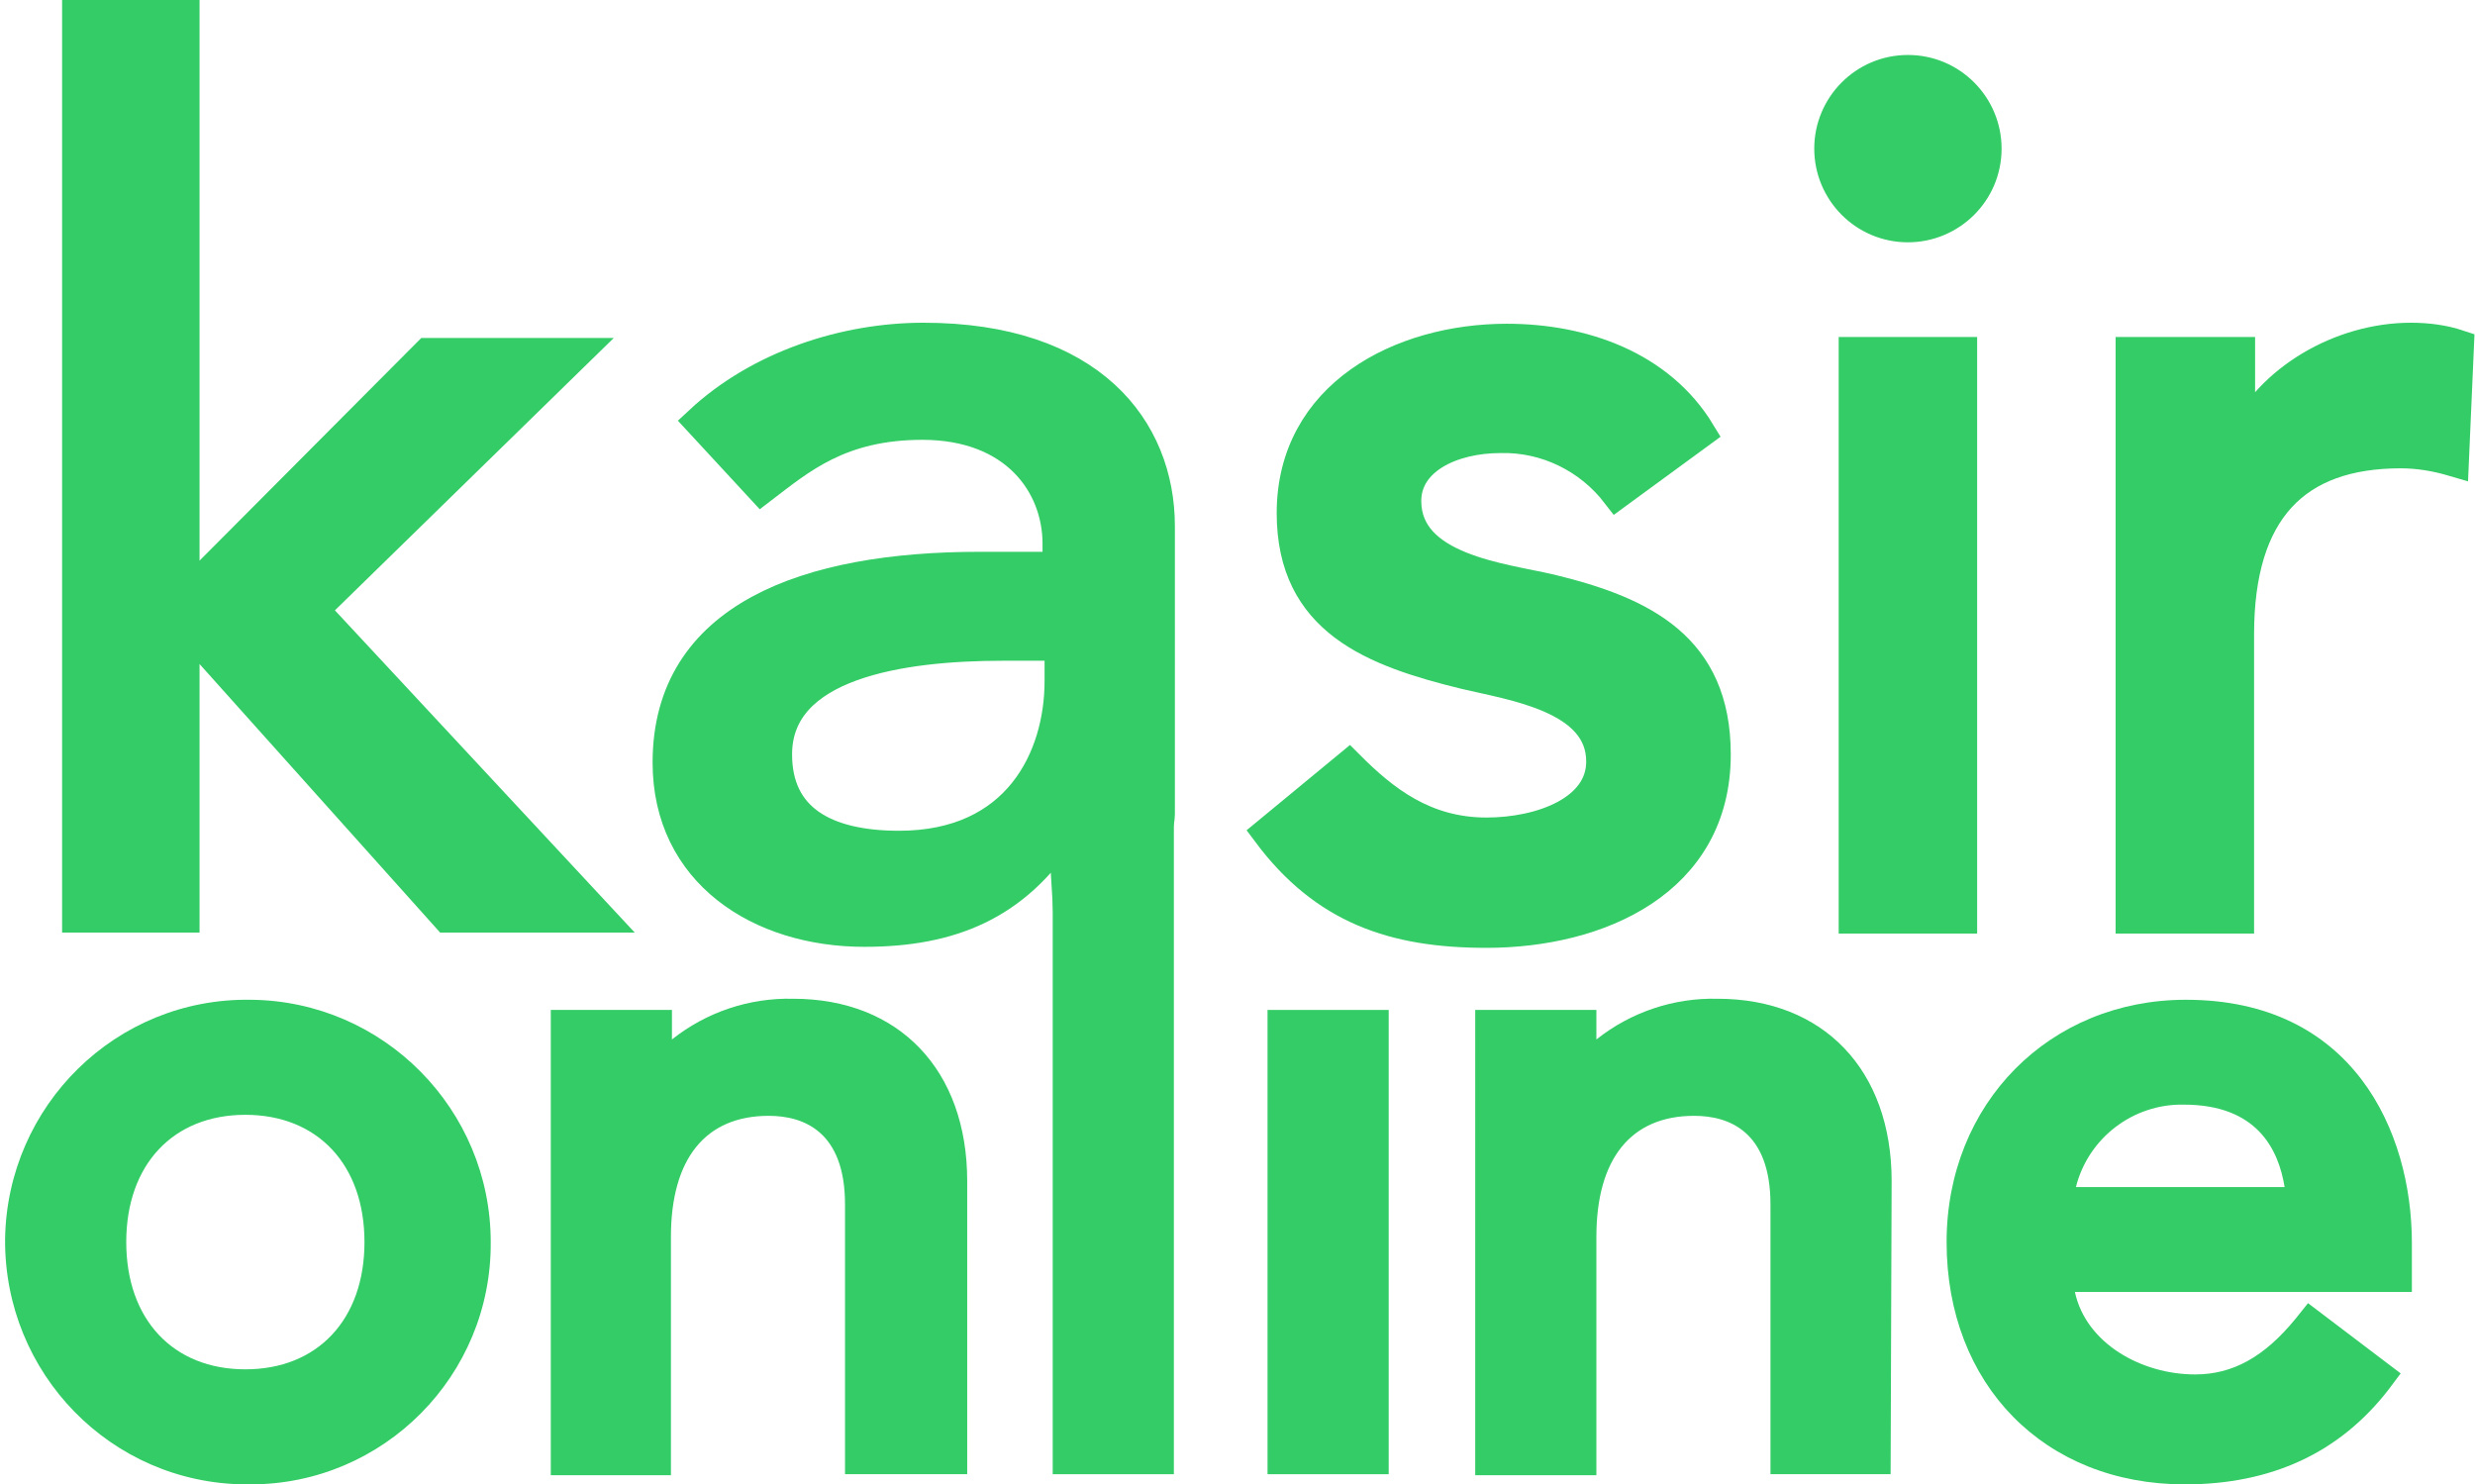 <?xml version="1.0" encoding="utf-8"?>
<!-- Generator: Adobe Illustrator 24.0.1, SVG Export Plug-In . SVG Version: 6.00 Build 0)  -->
<svg version="1.1" id="Layer_1" xmlns="http://www.w3.org/2000/svg" xmlns:xlink="http://www.w3.org/1999/xlink" x="0px" y="0px"
	 viewBox="0 0 243.1 145.8" style="enable-background:new 0 0 243.1 145.8;" xml:space="preserve">
<style type="text/css">
	.st0{fill:#33CC66;stroke:#33CC66;stroke-width:3;stroke-miterlimit:10;}
	.st1{fill:#33CC66;}
</style>
<title>kasironline</title>
<path class="st0" d="M7.6,1.5h10.5v57.2l23.9-24h14.6L30.8,59.9l28.1,30.2h-15L18.1,61.3v28.8H7.6V1.5z"/>
<path class="st0" d="M68.7,41.4c5.9-5.5,14.3-8.2,22-8.2c16.4,0,23.2,8.9,23.2,18.5V80c0,3.9-8.9,10.1-8.9,10.1
	c-0.2-2.8-0.4-5.6-0.4-8.4h-0.2c-4.7,7.2-11,9.8-19.5,9.8c-10.3,0-19.3-5.8-19.3-16.6c0-14.3,13.7-19.2,30.6-19.2h7.7v-2.3
	c0-5.8-4.2-11.7-13.3-11.7c-8.1,0-12,3.4-15.8,6.3L68.7,41.4z M98.5,63.4c-10,0-22.2,1.8-22.2,10.7c0,6.3,4.7,9,12,9
	c11.7,0,15.8-8.7,15.8-16.2v-3.5L98.5,63.4z"/>
<path class="st0" d="M158.8,48.5c-2.7-3.5-6.9-5.6-11.4-5.5c-4.9,0-9.3,2.2-9.3,6.2c0,6.7,9.5,7.6,14.2,8.7
	c9.1,2.2,16.2,5.7,16.2,16.2c0,12.5-11.5,17.5-22.5,17.5c-9.1,0-15.9-2.3-21.5-9.8l8-6.6c3.4,3.4,7.4,6.6,13.5,6.6
	c5.4,0,11.3-2.2,11.3-7c0-6.3-8.8-7.5-13.4-8.6c-9-2.2-17-5.2-17-15.8c0-11.6,10.7-17.1,21.1-17.1c7.4,0,15,2.6,19,9.2L158.8,48.5z"
	/>
<path class="st0" d="M187.4,6.9c4.3,0,7.7,3.5,7.7,7.7c0,4.3-3.5,7.7-7.7,7.7c-4.3,0-7.7-3.5-7.7-7.7l0,0
	C179.7,10.4,183.1,6.9,187.4,6.9z M182.1,34.6h10.6v55.6h-10.6V34.6z"/>
<path class="st0" d="M209.4,34.6H220v8.6h0.2c2.7-5.9,9.7-10,16.6-10c1.6,0,3.2,0.2,4.7,0.7l-0.5,11.4c-1.7-0.5-3.4-0.8-5.2-0.8
	c-10.3,0-15.9,5.6-15.9,17.8v27.9h-10.6V34.6z"/>
<path class="st1" d="M24.1,100.2c12.1,0.1,21.7,10,21.6,22.1c-0.1,12.1-10,21.7-22.1,21.6C11.6,143.7,2,134,2,122
	c0-12.1,9.8-21.8,21.8-21.8C23.9,100.2,24,100.2,24.1,100.2z M24.1,136.5c8.4,0,13.7-6,13.7-14.5s-5.3-14.5-13.7-14.5
	s-13.7,6-13.7,14.5S15.7,136.5,24.1,136.5L24.1,136.5z"/>
<path class="st1" d="M24.1,145.8c-13.2-0.1-23.7-10.9-23.6-24.1C0.7,108.6,11.4,98,24.6,98.2c13.1,0.1,23.6,10.8,23.6,23.8
	c0.1,13.1-10.5,23.8-23.6,23.8C24.4,145.8,24.2,145.8,24.1,145.8z M24.1,102.2c-11,0.1-19.7,9.1-19.6,20.1
	c0.1,11,9.1,19.7,20.1,19.6c10.9-0.1,19.6-9,19.6-19.8c0-10.9-8.8-19.8-19.7-19.9C24.4,102.1,24.2,102.1,24.1,102.2z M24.1,138.5
	c-9.2,0-15.7-6.8-15.7-16.5s6.4-16.5,15.7-16.5s15.7,6.8,15.7,16.5S33.3,138.5,24.1,138.5z M24.1,109.5c-7.1,0-11.7,4.9-11.7,12.5
	s4.6,12.5,11.7,12.5s11.7-4.9,11.7-12.5S31.2,109.5,24.1,109.5z"/>
<path class="st1" d="M56.1,101.2H64v6.4h0.2c2-4.4,7.3-7.5,13.7-7.5c8.1,0,15.1,4.8,15.1,15.9v26.7H85v-24.6
	c0-7.8-4.5-10.7-9.5-10.7c-6.6,0-11.6,4.2-11.6,13.9v21.4h-7.9V101.2z"/>
<path class="st1" d="M94.9,144.8H83v-26.5c0-7.2-4.1-8.7-7.5-8.7c-6.2,0-9.6,4.2-9.6,11.9v23.4H54.1V99.2h11.9v2.9
	c3.4-2.7,7.6-4.1,11.9-4c10.4,0,17.1,7,17.1,17.9V144.8z M87,140.8h3.9V116c0-8.7-4.9-13.9-13.1-13.9c-5.5,0-10.1,2.5-11.9,6.3
	l-0.5,1.2H62v-6.4h-3.9v37.6H62v-19.4c0-9.9,5.1-15.8,13.6-15.8c5.5,0,11.5,3.3,11.5,12.7V140.8z"/>
<path class="st1" d="M105.4,76.5h7.9v66.3h-7.9V76.5z"/>
<path class="st1" d="M115.3,144.8h-11.9V74.5h11.9L115.3,144.8z M107.4,140.8h3.9V78.5h-3.9V140.8z"/>
<path class="st1" d="M126.5,101.2h7.9v41.6h-7.9V101.2z"/>
<path class="st1" d="M136.4,144.8h-11.9V99.2h11.9V144.8z M128.5,140.8h3.9v-37.5h-3.9V140.8z"/>
<path class="st1" d="M146.9,101.2h7.9v6.4h0.2c2-4.4,7.3-7.5,13.7-7.5c8.1,0,15.1,4.8,15.1,15.9v26.7h-7.9v-24.6
	c0-7.8-4.5-10.7-9.5-10.7c-6.6,0-11.6,4.2-11.6,13.9v21.4h-7.9L146.9,101.2z"/>
<path class="st1" d="M185.7,144.8h-11.8v-26.5c0-7.2-4.1-8.7-7.5-8.7c-6.2,0-9.6,4.2-9.6,11.9v23.4h-11.9V99.2h11.9v2.9
	c3.4-2.7,7.6-4.1,11.9-4c10.4,0,17.1,7,17.1,17.9L185.7,144.8z M177.8,140.8h3.9V116c0-8.7-4.9-13.9-13.1-13.9
	c-5.5,0-10.1,2.5-11.9,6.3l-0.5,1.2h-3.4v-6.4h-3.9v37.6h3.9v-19.4c0-9.9,5.1-15.8,13.6-15.8c5.5,0,11.5,3.3,11.5,12.7V140.8z"/>
<path class="st1" d="M201.6,124.9c0,7.3,6.8,12.1,14,12.1c4.8,0,8.3-2.5,11.4-6.2l6,4.6c-4.4,5.7-10.4,8.5-18.4,8.5
	c-13.1,0-21.4-9.5-21.4-21.8s9-21.8,21.5-21.8c14.6,0,20.3,11.2,20.3,21.9v2.8L201.6,124.9z M226.5,118.6c-0.2-6.9-4-12.1-12-12.1
	c-7.8,0-12.9,6.6-12.9,12.1H226.5z"/>
<path class="st1" d="M214.6,145.8c-13.8,0-23.4-9.8-23.4-23.8c0-13.6,10.1-23.8,23.5-23.8c16.4,0,22.2,12.9,22.2,23.9v4.8h-33.1
	c1.1,5.1,6.6,8.1,11.8,8.1c3.7,0,6.8-1.7,9.9-5.5l1.2-1.5l9.1,6.9l-1.2,1.6C229.8,142.7,223.1,145.8,214.6,145.8z M214.7,102.2
	c-11.3,0-19.5,8.3-19.5,19.8c0,11.9,7.8,19.8,19.4,19.8c6.6,0,11.7-2,15.6-6.2l-2.8-2.2c-3.5,3.7-7.3,5.5-11.7,5.5
	c-7.9,0-16-5.3-16-14.1v-2H233v-0.8C233,112.5,228.1,102.2,214.7,102.2z M228.5,120.6h-28.9v-2c0-6.7,6.1-14.1,14.9-14.1
	c8.4,0,13.8,5.4,14,14V120.6z M203.9,116.6h20.5c-0.6-3.7-2.7-8.1-9.9-8.1C209.5,108.4,205.1,111.8,203.9,116.6L203.9,116.6z"/>
</svg>
